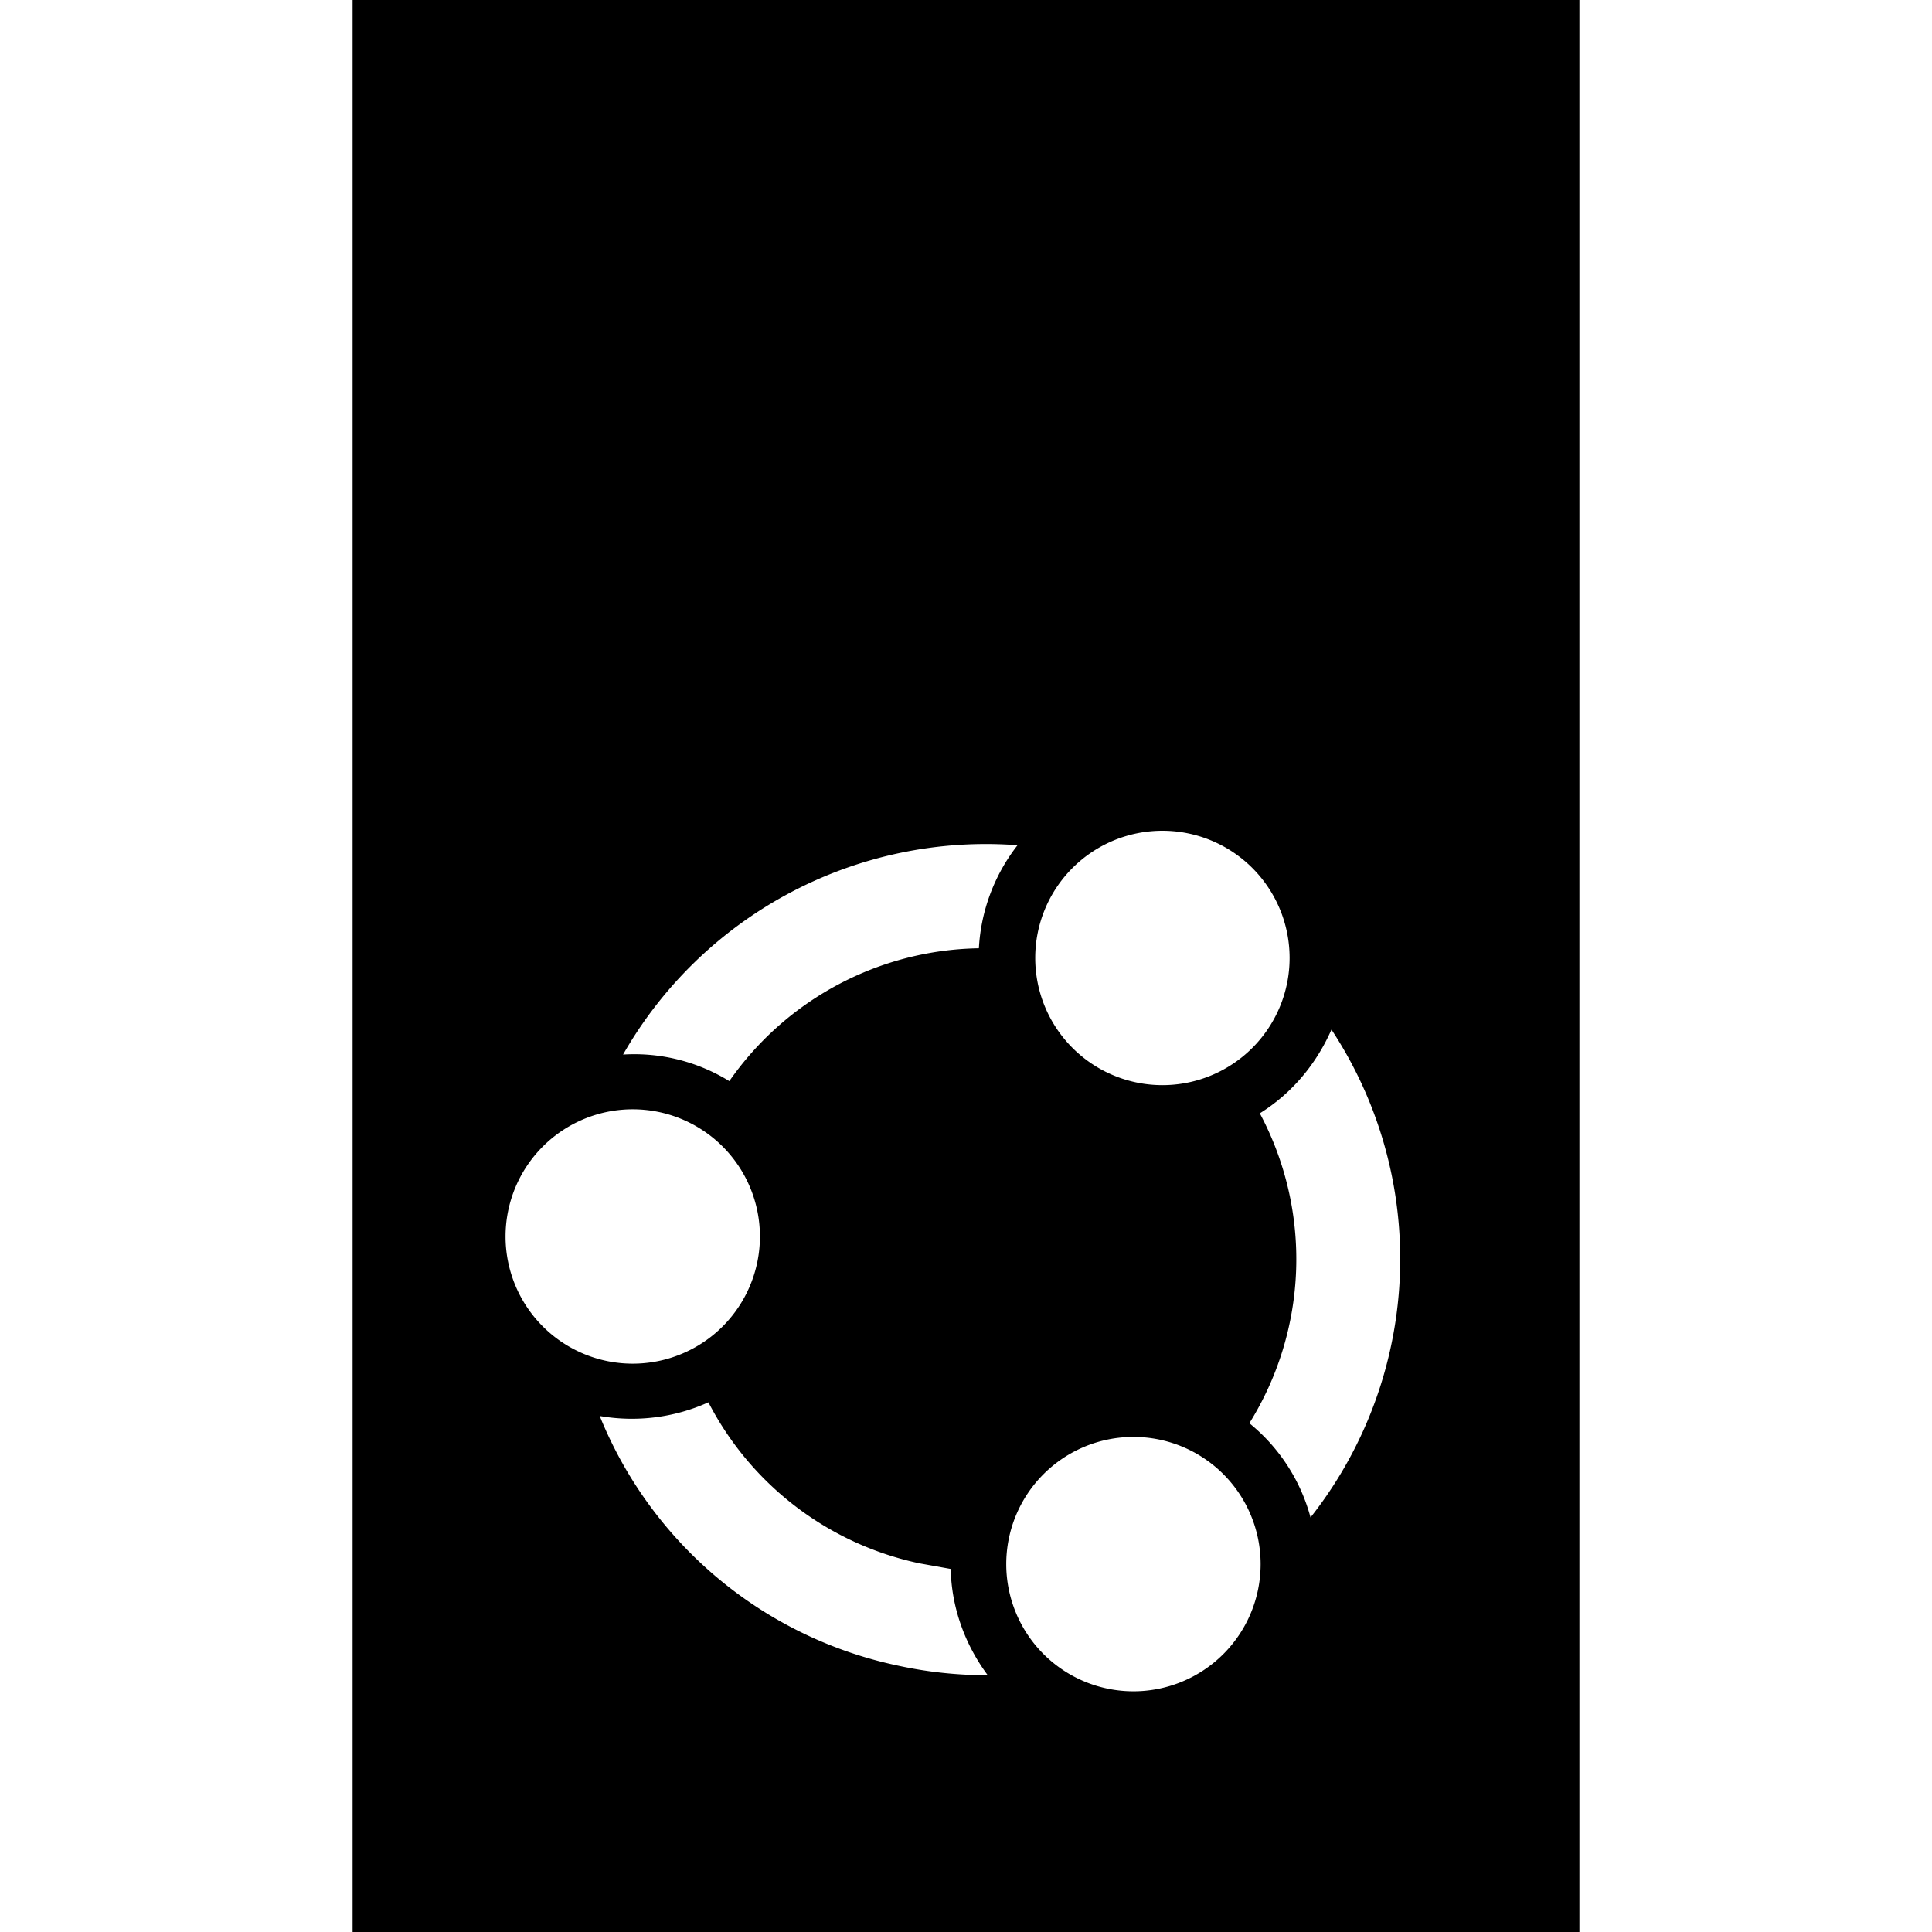 <svg role="img" viewBox="0 0 24 24" xmlns="http://www.w3.org/2000/svg"><title>Canonical</title><path d="M4.38 0v24h15.24V0H4.38zm10.06 10.32a1.58 1.58 0 1 1 0 3.16 1.58 1.58 0 0 1 0-3.16zm-6.7 2.78a5.19 5.19 0 0 1 4.9-2.6 2.28 2.28 0 0 0-.48 1.28 3.85 3.85 0 0 0-3.1 1.65 2.25 2.25 0 0 0-1.32-.33zm-1.46 2.26a1.58 1.58 0 1 1 3.16 0 1.58 1.58 0 0 1-3.16 0zm4.87 5.33a5.14 5.14 0 0 1-3.7-3.1c.46.08.93.02 1.35-.17a3.85 3.85 0 0 0 2.62 2l.39.07c.01.47.17.93.46 1.32a5.2 5.2 0 0 1-1.12-.12zm2.93.32a1.58 1.58 0 1 1 0-3.16 1.58 1.58 0 0 1 0 3.16zm3.2-4.29a5.18 5.18 0 0 1-1 2.13 2.26 2.26 0 0 0-.76-1.17 3.85 3.85 0 0 0 .13-3.85c.4-.25.7-.61.89-1.04a5.18 5.18 0 0 1 .74 3.93z"/></svg>
